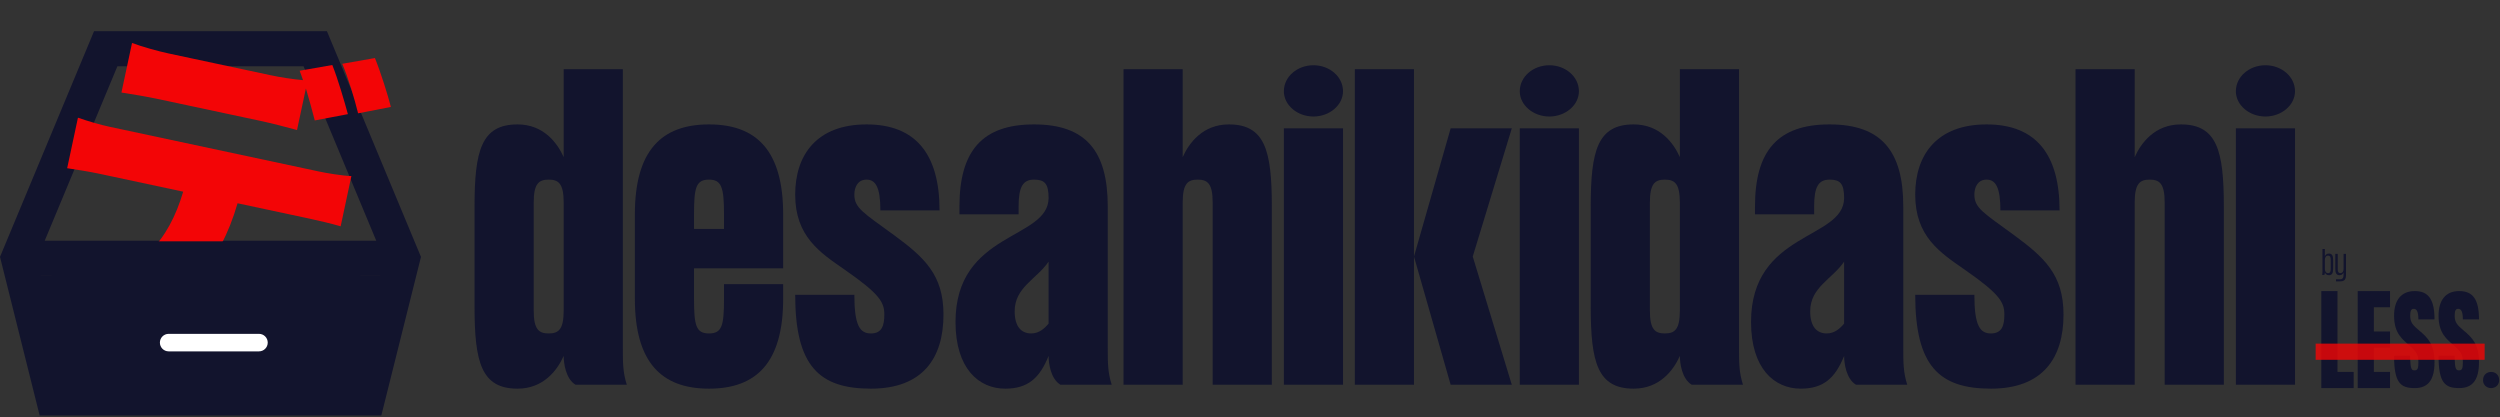 <svg width="773" height="129" viewBox="0 0 773 129" fill="none" xmlns="http://www.w3.org/2000/svg">
<rect x="0" y="0" width="773" height="129" fill="#333333" stroke="none"/>
<path d="M720.1 78.4C719.36 78.4 719.01 78.87 718.85 79.23V77H718.1V84.04C718.1 84.46 718.1 84.68 718 85H718.7C718.8 84.85 718.85 84.45 718.85 84.27C719.01 84.63 719.36 85.1 720.1 85.1C721.02 85.1 721.41 84.5 721.41 83.09V80.4C721.41 78.99 721.02 78.4 720.1 78.4ZM720.66 83.27C720.66 83.97 720.46 84.45 719.83 84.45C719.13 84.45 718.85 83.82 718.85 83.19V80.3C718.85 79.67 719.13 79.05 719.83 79.05C720.46 79.05 720.66 79.52 720.66 80.23V83.27Z" fill="#12142D"/>
<path d="M724.633 78.5V83.19C724.633 83.82 724.353 84.45 723.653 84.45C723.023 84.45 722.823 83.97 722.823 83.27V78.5H722.073V83.09C722.073 84.5 722.463 85.1 723.383 85.1C724.123 85.1 724.473 84.63 724.633 84.27V84.82C724.633 85.8 724.433 86.35 723.523 86.35H722.293V87H723.553C725.113 87 725.383 86.21 725.383 84.82V78.5H724.633Z" fill="#12142D"/>
<path d="M722.75 115V90H717.75V120H727.75V115H722.75Z" fill="#12142D"/>
<path d="M739 95V90H729L729 120H739L739 115H734V107.5H739V102.5H734V95H739Z" fill="#12142D"/>
<path d="M761.713 102.146C759.851 100.573 758.987 99.732 758.987 97.61C758.987 96.219 759.253 95.488 760.017 95.488C760.782 95.488 761.513 95.896 761.513 98.75H766.5C766.5 92.494 764.572 90 760.383 90C756.194 90 754 92.817 754 97.61C754 103.134 756.56 104.89 758.987 107.049C761.181 109.024 761.513 109.902 761.513 112.024C761.513 113.78 761.314 114.512 760.383 114.512C759.452 114.512 758.987 114.317 758.987 110H754C754 118.451 756.028 120 760.383 120C764.738 120 766.5 117.183 766.5 112.024C766.5 106.5 764.505 104.488 761.713 102.146Z" fill="#12142D"/>
<path d="M747.963 102.146C746.101 100.573 745.237 99.732 745.237 97.61C745.237 96.219 745.503 95.488 746.267 95.488C747.032 95.488 747.763 95.896 747.763 98.75H752.75C752.75 92.494 750.822 90 746.633 90C742.444 90 740.25 92.817 740.25 97.61C740.25 103.134 742.81 104.89 745.237 107.049C747.431 109.024 747.763 109.902 747.763 112.024C747.763 113.78 747.564 114.512 746.633 114.512C745.702 114.512 745.237 114.317 745.237 110H740.25C740.25 118.451 742.278 120 746.633 120C750.988 120 752.75 117.183 752.75 112.024C752.75 106.5 750.755 104.488 747.963 102.146Z" fill="#12142D"/>
<path d="M770.25 120C771.625 120 772.75 119.031 772.75 117.531C772.75 115.969 771.625 115 770.25 115C768.875 115 767.75 115.969 767.75 117.531C767.75 119.031 768.875 120 770.25 120Z" fill="#12142D"/>
<rect opacity="0.8" x="716" y="106.25" width="52.25" height="5" fill="#F30506"/>
<path d="M192.583 107.246V21.393H174.29V48.588C172.339 44.197 168.071 38.466 160.022 38.466C148.803 38.466 146.729 46.636 146.729 63.832V94.807C146.729 112.002 148.803 120.173 160.022 120.173C168.071 120.173 172.339 114.441 174.29 110.051C174.29 112.246 174.9 117.124 177.949 118.954H193.803C192.583 115.051 192.583 112.368 192.583 107.246ZM174.29 96.027C174.29 101.88 172.705 103.1 169.656 103.1C166.607 103.1 165.022 101.88 165.022 96.027V62.612C165.022 56.758 166.607 55.539 169.656 55.539C172.705 55.539 174.29 56.758 174.29 62.612V96.027Z" fill="#12142D"/>
<path d="M219.227 38.466C204.471 38.466 196.301 46.636 196.301 66.271V92.368C196.301 112.002 204.471 120.173 219.227 120.173C233.984 120.173 242.154 112.002 242.154 92.368V87.856H223.862V92.368C223.862 100.661 223.252 103.1 219.227 103.1C215.203 103.1 214.593 100.661 214.593 92.368V82.978H242.154V66.271C242.154 46.636 233.984 38.466 219.227 38.466ZM223.862 70.783H214.593V66.271C214.593 57.978 215.203 55.539 219.227 55.539C223.13 55.539 223.862 57.978 223.862 66.271V70.783Z" fill="#12142D"/>
<path d="M276.482 72.734C266.969 65.783 264.165 64.319 264.165 60.173C264.165 57.978 265.14 55.539 267.945 55.539C270.75 55.539 272.213 57.978 272.213 65.051H290.506C290.506 47.856 283.311 38.466 267.945 38.466C252.579 38.466 245.872 47.856 245.872 60.173C245.872 73.1 253.555 78.1 261.116 83.344C272.213 91.027 273.433 93.588 273.433 97.246C273.433 100.661 272.701 103.1 269.287 103.1C265.872 103.1 264.165 100.661 264.165 91.149H245.872C245.872 113.222 253.311 120.173 269.287 120.173C285.262 120.173 291.726 110.783 291.726 97.246C291.726 84.929 285.75 79.563 276.482 72.734Z" fill="#12142D"/>
<path d="M342.516 107.246V63.832C342.516 46.636 335.687 38.466 319.711 38.466C303.736 38.466 296.663 46.636 296.663 63.832V66.271H314.955V63.832C314.955 57.978 316.175 55.539 319.711 55.539C323.004 55.539 324.224 56.758 324.224 61.271C324.102 74.198 295.443 71.515 295.443 99.563C295.443 113.954 302.638 120.173 310.809 120.173C317.76 120.173 321.419 117.002 324.224 110.051C324.224 112.246 324.833 117.124 327.882 118.954H343.736C342.516 115.051 342.516 112.368 342.516 107.246ZM324.224 100.051C323.004 101.515 321.297 103.1 318.858 103.1C315.809 103.1 313.736 101.027 313.736 96.271C313.736 88.832 320.443 86.393 324.224 80.905V100.051Z" fill="#12142D"/>
<path d="M379.957 38.466C371.908 38.466 367.64 44.197 365.689 48.588V21.393H347.396V118.954H365.689V62.612C365.689 56.758 367.274 55.539 370.323 55.539C373.372 55.539 374.957 56.758 374.957 62.612V118.954H393.25V63.832C393.25 46.636 391.177 38.466 379.957 38.466Z" fill="#12142D"/>
<path d="M406.114 36.027C411.114 36.027 415.26 32.49 415.26 28.222C415.26 23.71 411.114 20.173 406.114 20.173C401.114 20.173 396.968 23.71 396.968 28.222C396.968 32.49 401.114 36.027 406.114 36.027ZM396.968 39.685V118.954H415.26V39.685H396.968Z" fill="#12142D"/>
<path d="M418.909 21.393V118.954H437.202V21.393H418.909ZM467.446 39.685H448.543L437.202 79.319L448.543 118.954H467.446L455.373 79.319L467.446 39.685Z" fill="#12142D"/>
<path d="M479.056 36.027C484.056 36.027 488.202 32.49 488.202 28.222C488.202 23.71 484.056 20.173 479.056 20.173C474.056 20.173 469.91 23.71 469.91 28.222C469.91 32.49 474.056 36.027 479.056 36.027ZM469.91 39.685V118.954H488.202V39.685H469.91Z" fill="#12142D"/>
<path d="M537.705 107.246V21.393H519.412V48.588C517.461 44.197 513.193 38.466 505.144 38.466C493.924 38.466 491.851 46.636 491.851 63.832V94.807C491.851 112.002 493.924 120.173 505.144 120.173C513.193 120.173 517.461 114.441 519.412 110.051C519.412 112.246 520.022 117.124 523.071 118.954H538.924C537.705 115.051 537.705 112.368 537.705 107.246ZM519.412 96.027C519.412 101.88 517.827 103.1 514.778 103.1C511.729 103.1 510.144 101.88 510.144 96.027V62.612C510.144 56.758 511.729 55.539 514.778 55.539C517.827 55.539 519.412 56.758 519.412 62.612V96.027Z" fill="#12142D"/>
<path d="M588.496 107.246V63.832C588.496 46.636 581.666 38.466 565.691 38.466C549.715 38.466 542.642 46.636 542.642 63.832V66.271H560.935V63.832C560.935 57.978 562.154 55.539 565.691 55.539C568.984 55.539 570.203 56.758 570.203 61.271C570.081 74.198 541.423 71.515 541.423 99.563C541.423 113.954 548.618 120.173 556.788 120.173C563.74 120.173 567.398 117.002 570.203 110.051C570.203 112.246 570.813 117.124 573.862 118.954H589.715C588.496 115.051 588.496 112.368 588.496 107.246ZM570.203 100.051C568.984 101.515 567.276 103.1 564.837 103.1C561.788 103.1 559.715 101.027 559.715 96.271C559.715 88.832 566.423 86.393 570.203 80.905V100.051Z" fill="#12142D"/>
<path d="M622.795 72.734C613.282 65.783 610.477 64.319 610.477 60.173C610.477 57.978 611.453 55.539 614.258 55.539C617.063 55.539 618.526 57.978 618.526 65.051H636.819C636.819 47.856 629.624 38.466 614.258 38.466C598.892 38.466 592.185 47.856 592.185 60.173C592.185 73.1 599.868 78.1 607.429 83.344C618.526 91.027 619.746 93.588 619.746 97.246C619.746 100.661 619.014 103.1 615.599 103.1C612.185 103.1 610.477 100.661 610.477 91.149H592.185C592.185 113.222 599.624 120.173 615.599 120.173C631.575 120.173 638.038 110.783 638.038 97.246C638.038 84.929 632.063 79.563 622.795 72.734Z" fill="#12142D"/>
<path d="M674.317 38.466C666.268 38.466 662 44.197 660.049 48.588V21.393H641.756V118.954H660.049V62.612C660.049 56.758 661.634 55.539 664.683 55.539C667.732 55.539 669.317 56.758 669.317 62.612V118.954H687.61V63.832C687.61 46.636 685.537 38.466 674.317 38.466Z" fill="#12142D"/>
<path d="M700.474 36.027C705.474 36.027 709.62 32.49 709.62 28.222C709.62 23.71 705.474 20.173 700.474 20.173C695.474 20.173 691.327 23.71 691.327 28.222C691.327 32.49 695.474 36.027 700.474 36.027ZM691.327 39.685V118.954H709.62V39.685H691.327Z" fill="#12142D"/>
<path fill-rule="evenodd" clip-rule="evenodd" d="M29.075 9.651H101.088L130.163 79.431L117.904 128.469H12.26L0 79.431L29.075 9.651ZM36.301 20.489L13.822 74.439H116.342L93.863 20.489H36.301ZM117.53 85.277H12.634L20.722 117.631H109.441L117.53 85.277Z" fill="#12142D"/>
<path d="M11.409 85.152L118.812 85.152L110.277 118.1H19.803L11.409 85.152Z" fill="#12142D"/>
<path d="M49.438 105.934C49.438 104.437 50.651 103.224 52.147 103.224H80.075C81.571 103.224 82.784 104.437 82.784 105.934C82.784 107.43 81.571 108.643 80.075 108.643H52.147C50.651 108.643 49.438 107.43 49.438 105.934Z" fill="white"/>
<path d="M24.102 36.389L20.766 52.013C23.577 52.406 27.97 53.137 30.838 53.75L56.646 59.262C54.406 66.848 51.07 73.269 45.988 78.181C40.85 82.874 32.725 87.032 25.572 88.089L37.459 101.174C47.429 98.547 56.852 92.185 61.714 85.882C66.512 79.876 70.652 72.592 73.456 62.852L95.606 67.582C98.572 68.216 102.704 69.201 105.332 69.969L108.647 54.445C105.773 54.348 100.787 53.49 98.71 53.046L33.942 39.214C30.877 38.559 27.083 37.439 24.102 36.389ZM102.748 20.099L92.651 21.872C92.976 22.768 93.379 23.785 93.684 24.78C90.336 24.479 86.734 23.917 83.471 23.22L52.125 16.525C48.763 15.807 44.08 14.497 40.824 13.285L37.55 28.611C40.856 29.111 45.644 29.926 49.105 30.666L80.451 37.36C84.209 38.162 88.221 39.226 91.837 40.205L94.582 27.35C95.609 30.775 96.593 34.397 97.329 37.242L107.568 35.293C106.527 31.452 104.439 24.286 102.748 20.099ZM115.924 17.95L105.827 19.723C107.694 24.05 109.613 30.56 110.724 35.037L120.864 33.067C119.901 29.346 117.693 22.257 115.924 17.95Z" fill="#F30506"/>
<path d="M15.91 74.616H111.335V101.708H15.91V74.616Z" fill="#12142D"/>
</svg>
